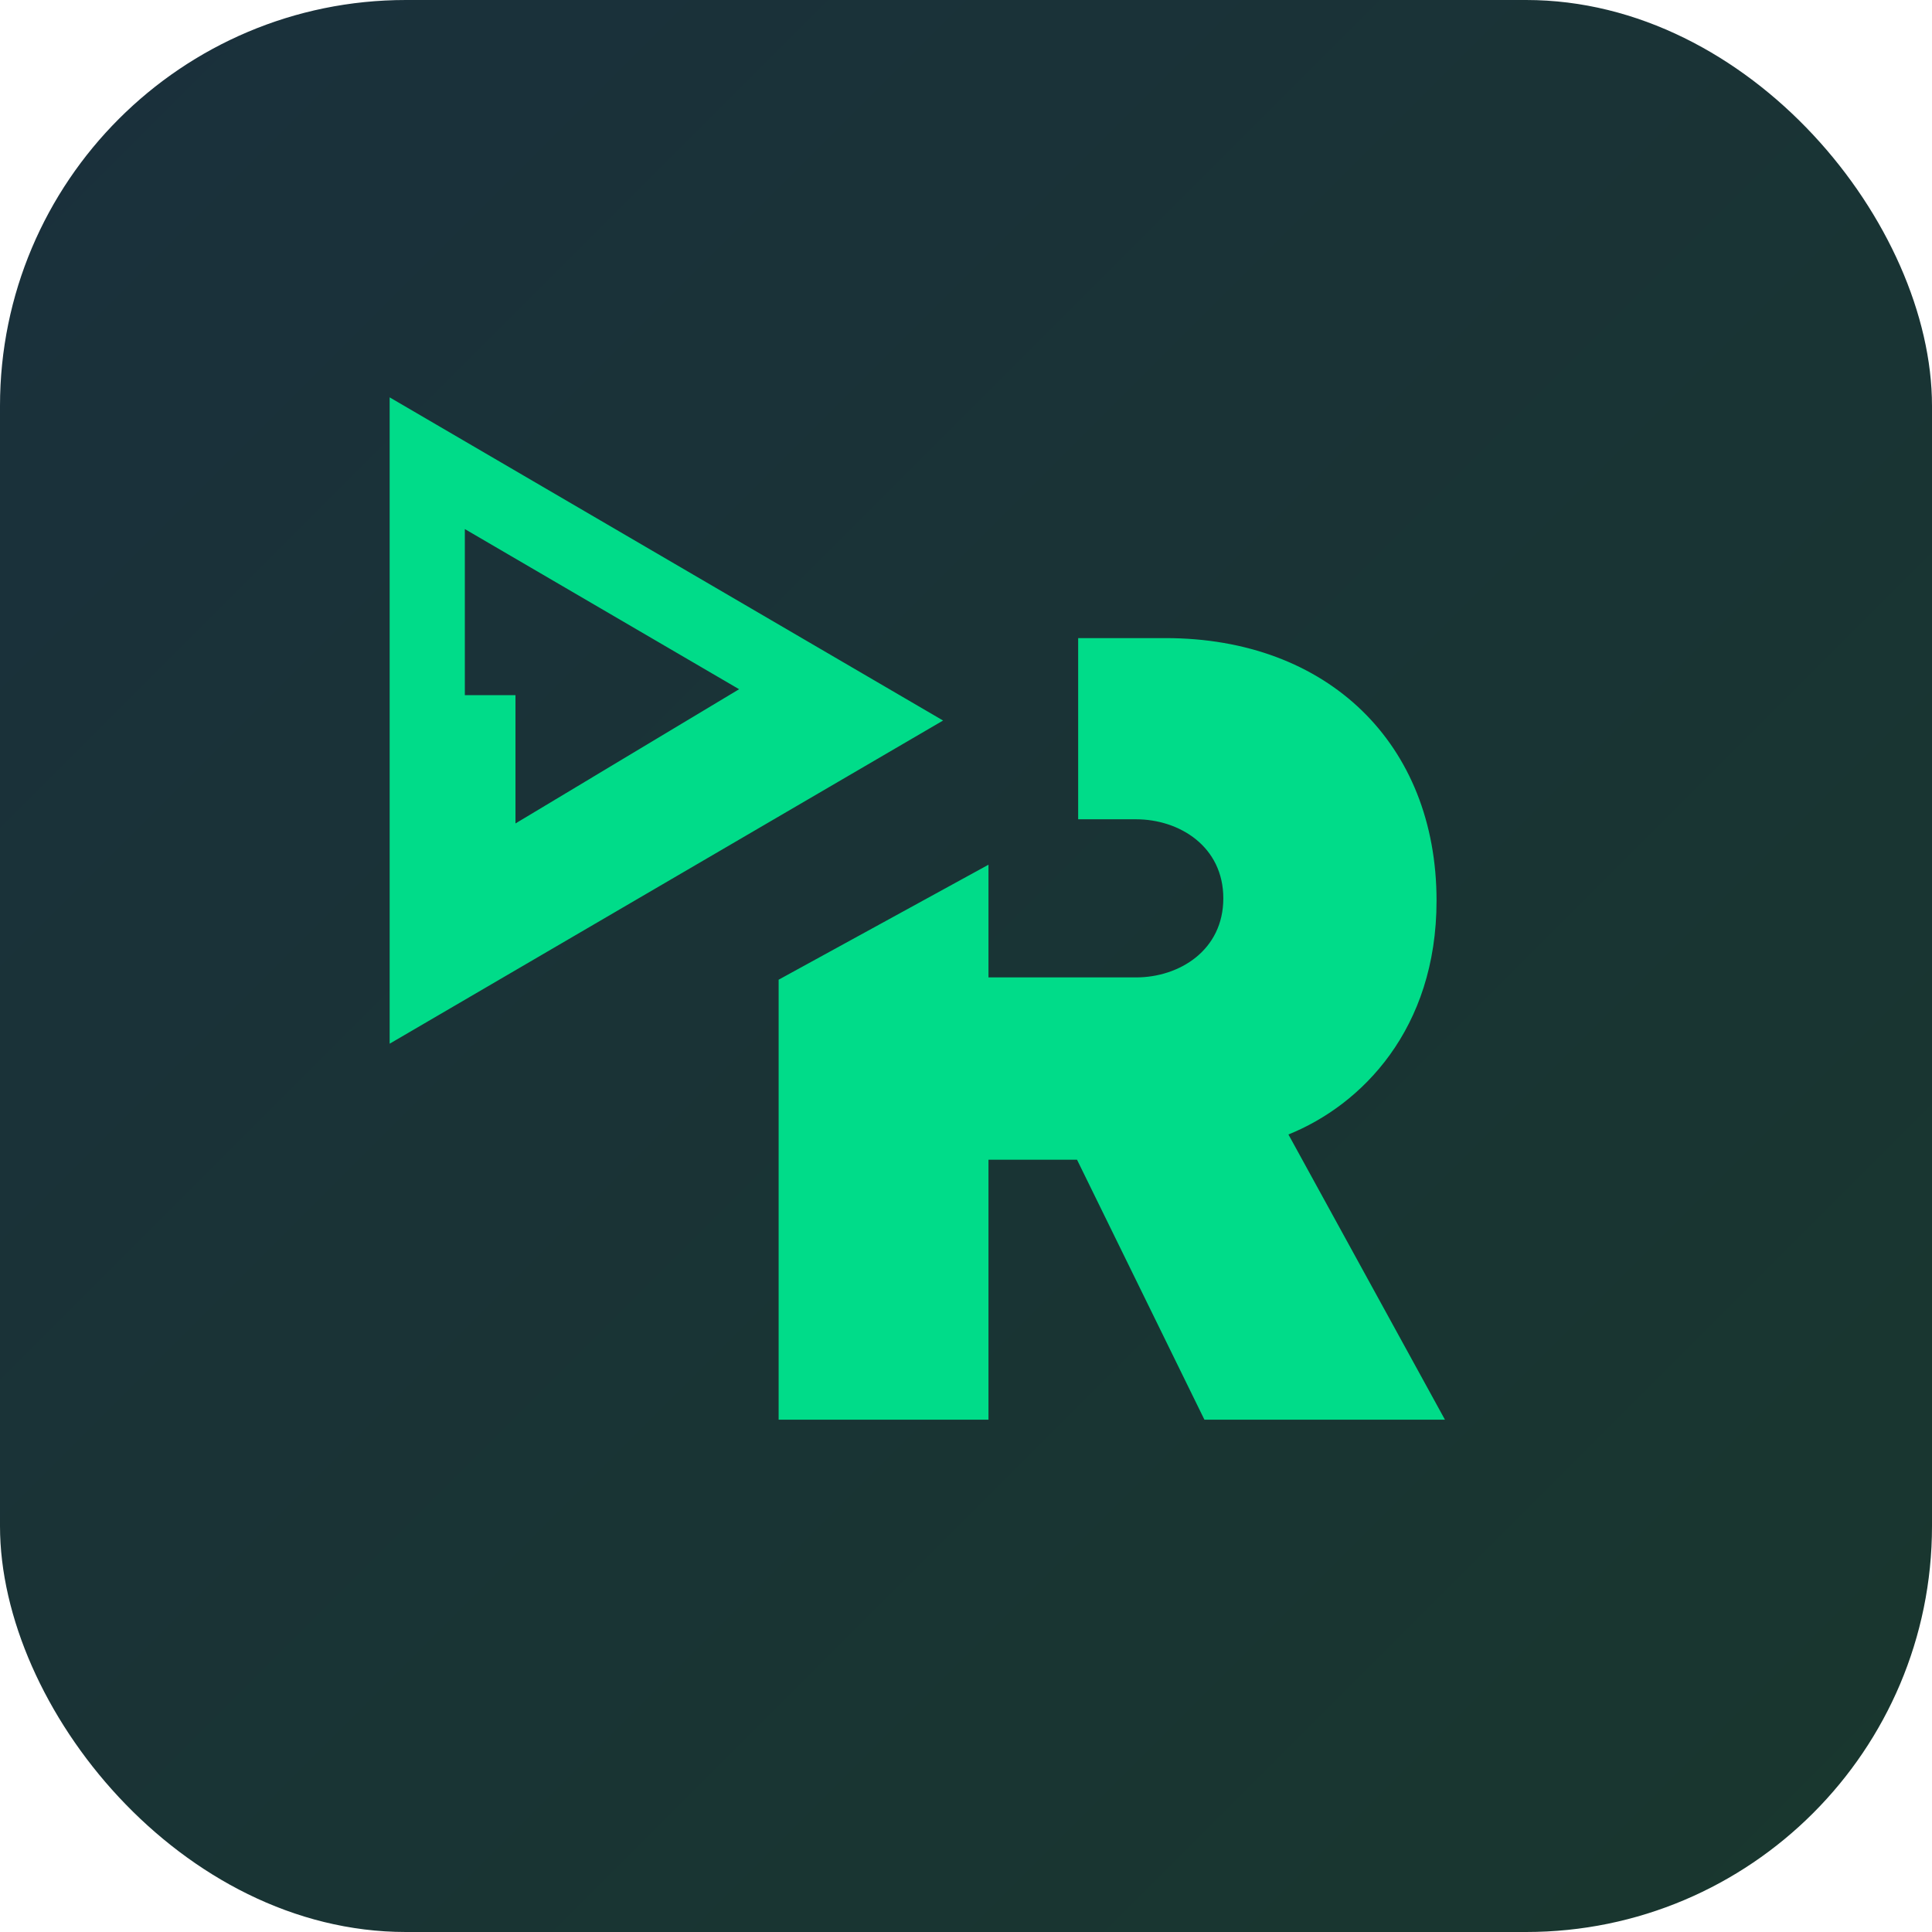 <svg width="476" height="476" viewBox="0 0 476 476" fill="none" xmlns="http://www.w3.org/2000/svg">
<rect width="476" height="476" rx="100" fill="url(#paint0_linear_310_2282)"/>
<path d="M317.436 279.506L356 349.775H296.74L265.357 285.732H243.538V349.775H191.838V241.376L243.538 213.043V240.811H279.893C290.58 240.811 301.397 234.114 301.397 221.332C301.397 208.55 290.58 201.853 279.893 201.853H265.635V157.214H287.176C327.103 157.214 353.931 183.211 353.931 221.906C353.931 253.622 335.424 272.272 317.427 279.516L317.436 279.506ZM96 97.9L232.35 177.522L96 257.144V97.909V97.9ZM114.516 171.277H127.003V202.879L182.098 169.808L114.526 130.35V171.287L114.516 171.277Z" fill="#00DC89"/>
<defs>
<linearGradient id="paint0_linear_310_2282" x1="0" y1="0" x2="476" y2="476" gradientUnits="userSpaceOnUse">
<stop stop-color="#1A303C"/>
<stop offset="1" stop-color="#19372E"/>
</linearGradient>
</defs>
</svg>
